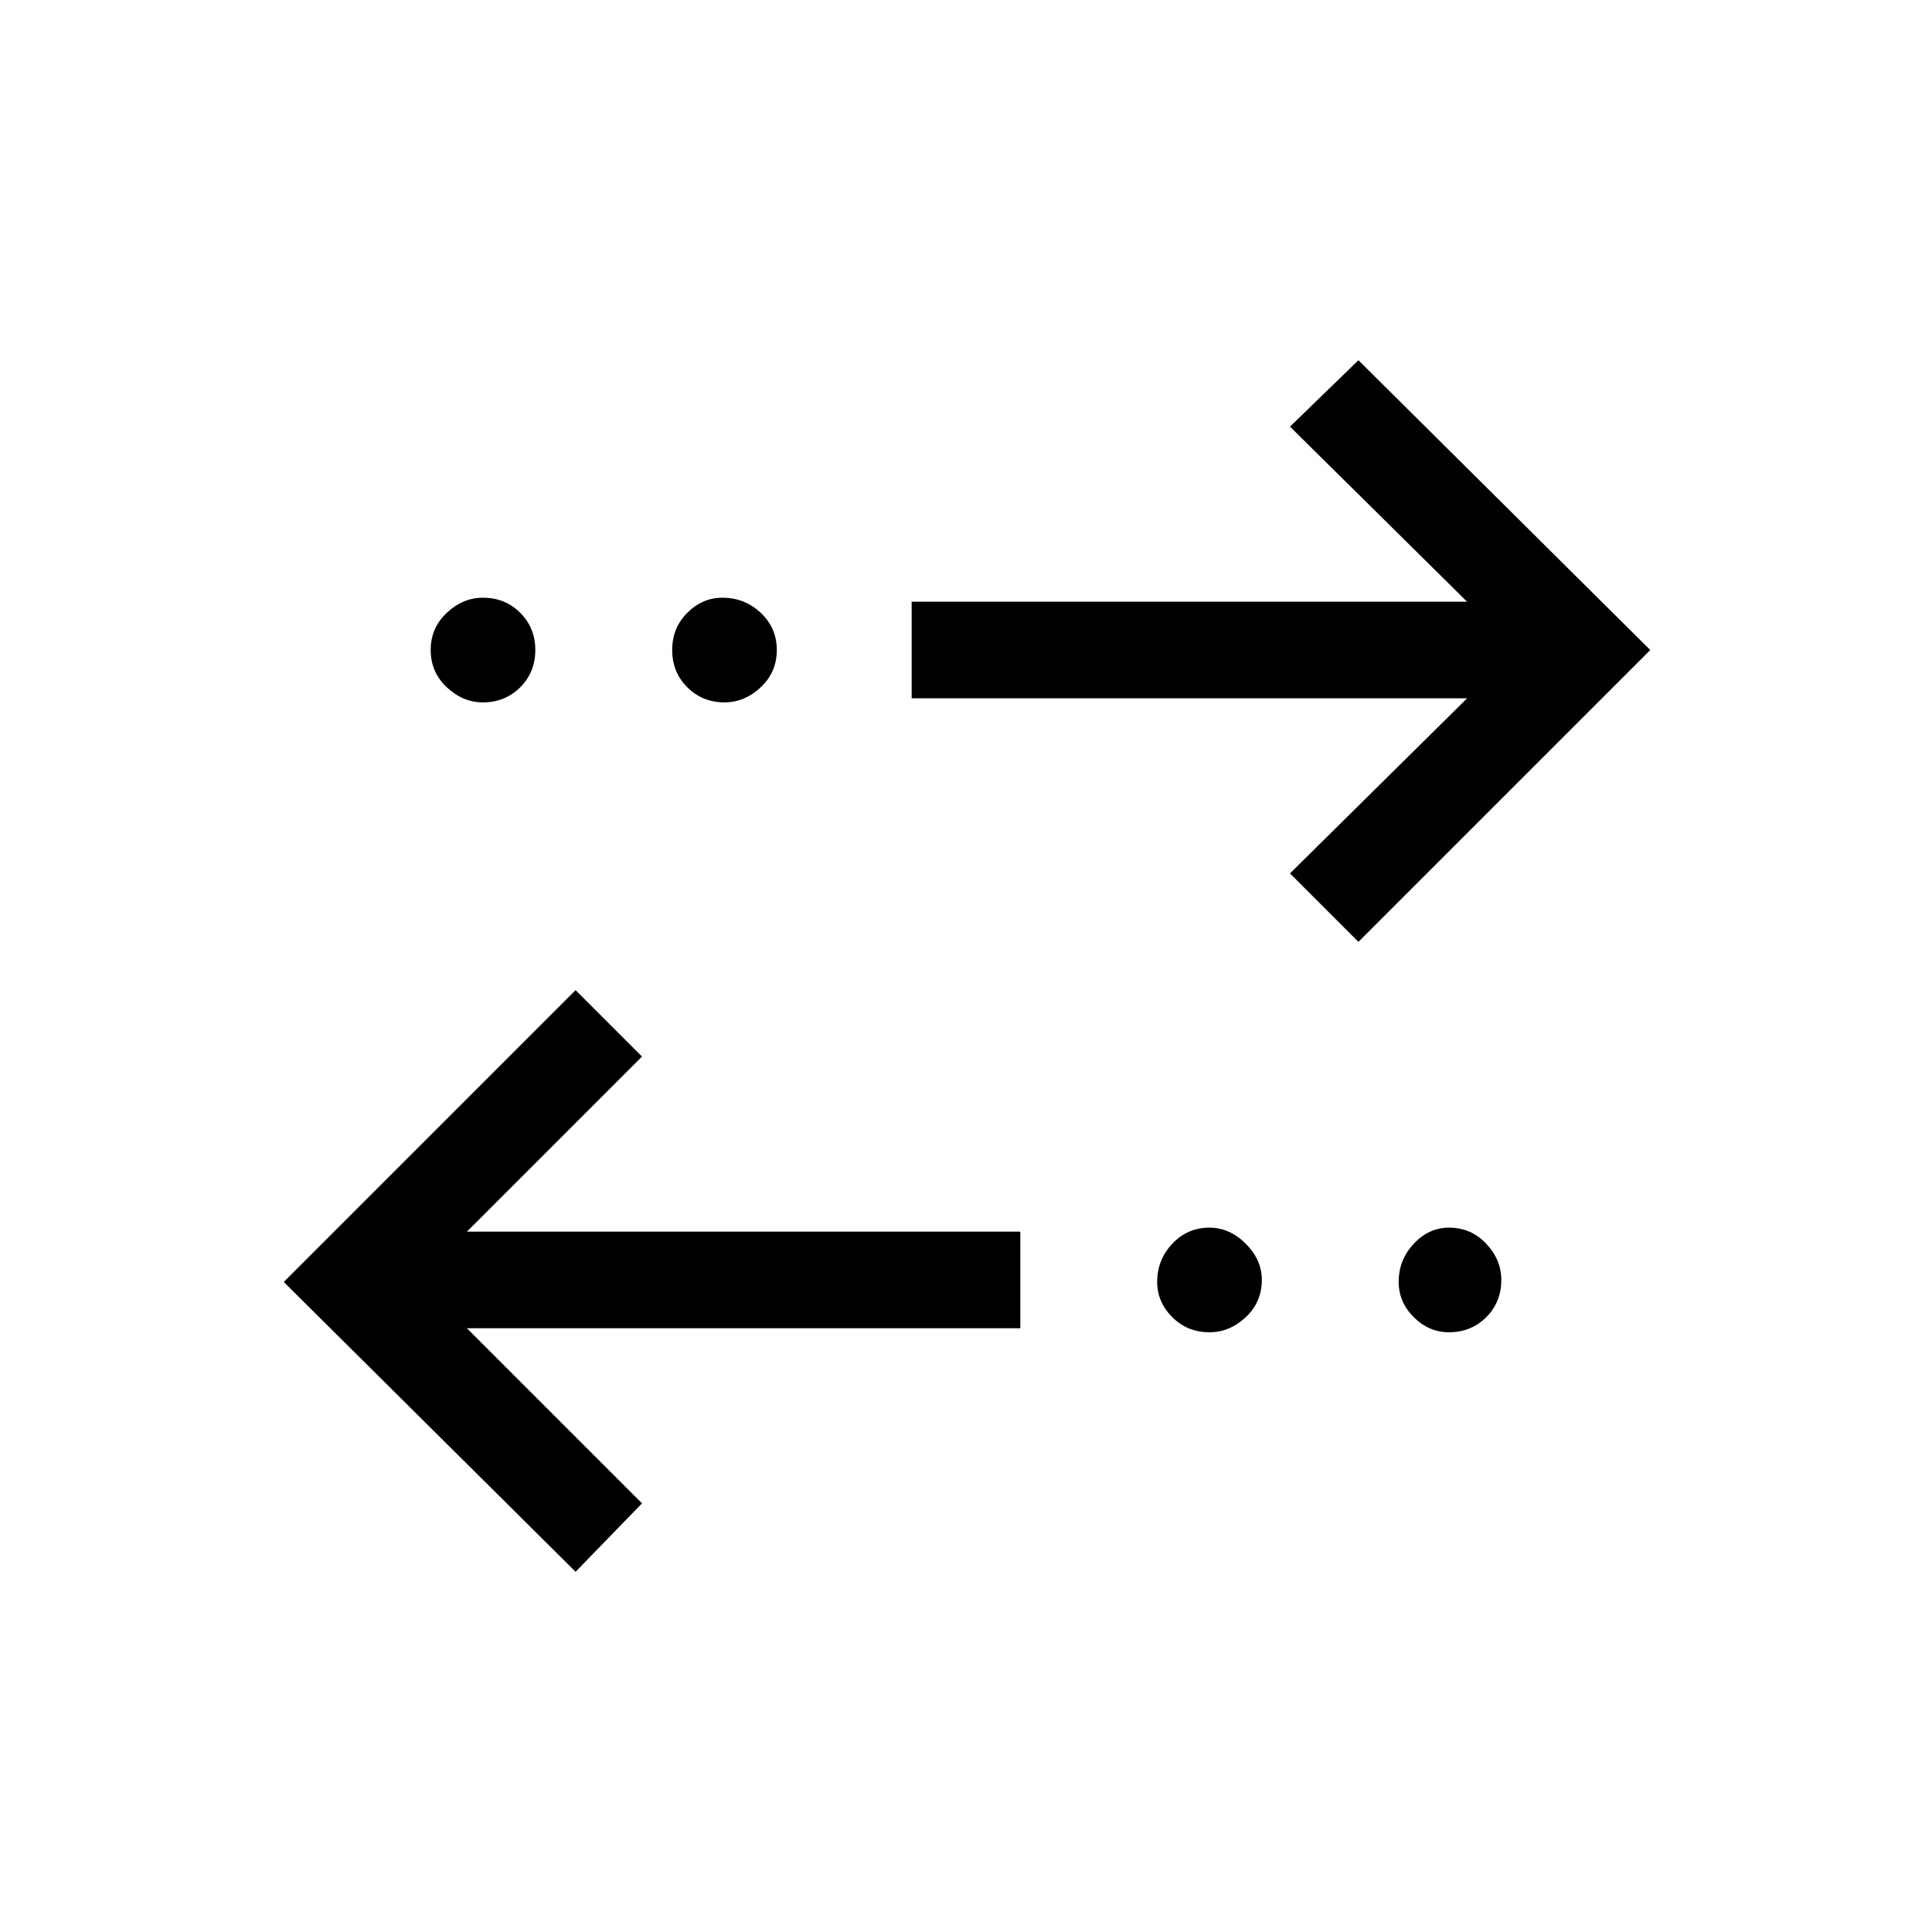<svg xmlns="http://www.w3.org/2000/svg" height="40" width="40"><path d="M15 14.542Q14.542 14.542 14.229 14.229Q13.917 13.917 13.917 13.458Q13.917 13 14.229 12.688Q14.542 12.375 14.958 12.375Q15.417 12.375 15.75 12.688Q16.083 13 16.083 13.458Q16.083 13.917 15.75 14.229Q15.417 14.542 15 14.542ZM10 14.542Q9.583 14.542 9.25 14.229Q8.917 13.917 8.917 13.458Q8.917 13 9.25 12.688Q9.583 12.375 10 12.375Q10.458 12.375 10.771 12.688Q11.083 13 11.083 13.458Q11.083 13.917 10.771 14.229Q10.458 14.542 10 14.542ZM25.042 27.583Q24.583 27.583 24.271 27.271Q23.958 26.958 23.958 26.542Q23.958 26.083 24.271 25.75Q24.583 25.417 25.042 25.417Q25.458 25.417 25.792 25.75Q26.125 26.083 26.125 26.5Q26.125 26.958 25.792 27.271Q25.458 27.583 25.042 27.583ZM28.125 19.5 26.708 18.083 30.375 14.458H18.875V12.458H30.375L26.708 8.833L28.125 7.458L34.167 13.458ZM11.917 32.542 5.875 26.542 11.917 20.5 13.292 21.875 9.667 25.5H21.125V27.5H9.667L13.292 31.125ZM30 27.583Q29.583 27.583 29.271 27.271Q28.958 26.958 28.958 26.542Q28.958 26.083 29.271 25.75Q29.583 25.417 30 25.417Q30.458 25.417 30.771 25.75Q31.083 26.083 31.083 26.5Q31.083 26.958 30.771 27.271Q30.458 27.583 30 27.583Z"/></svg>